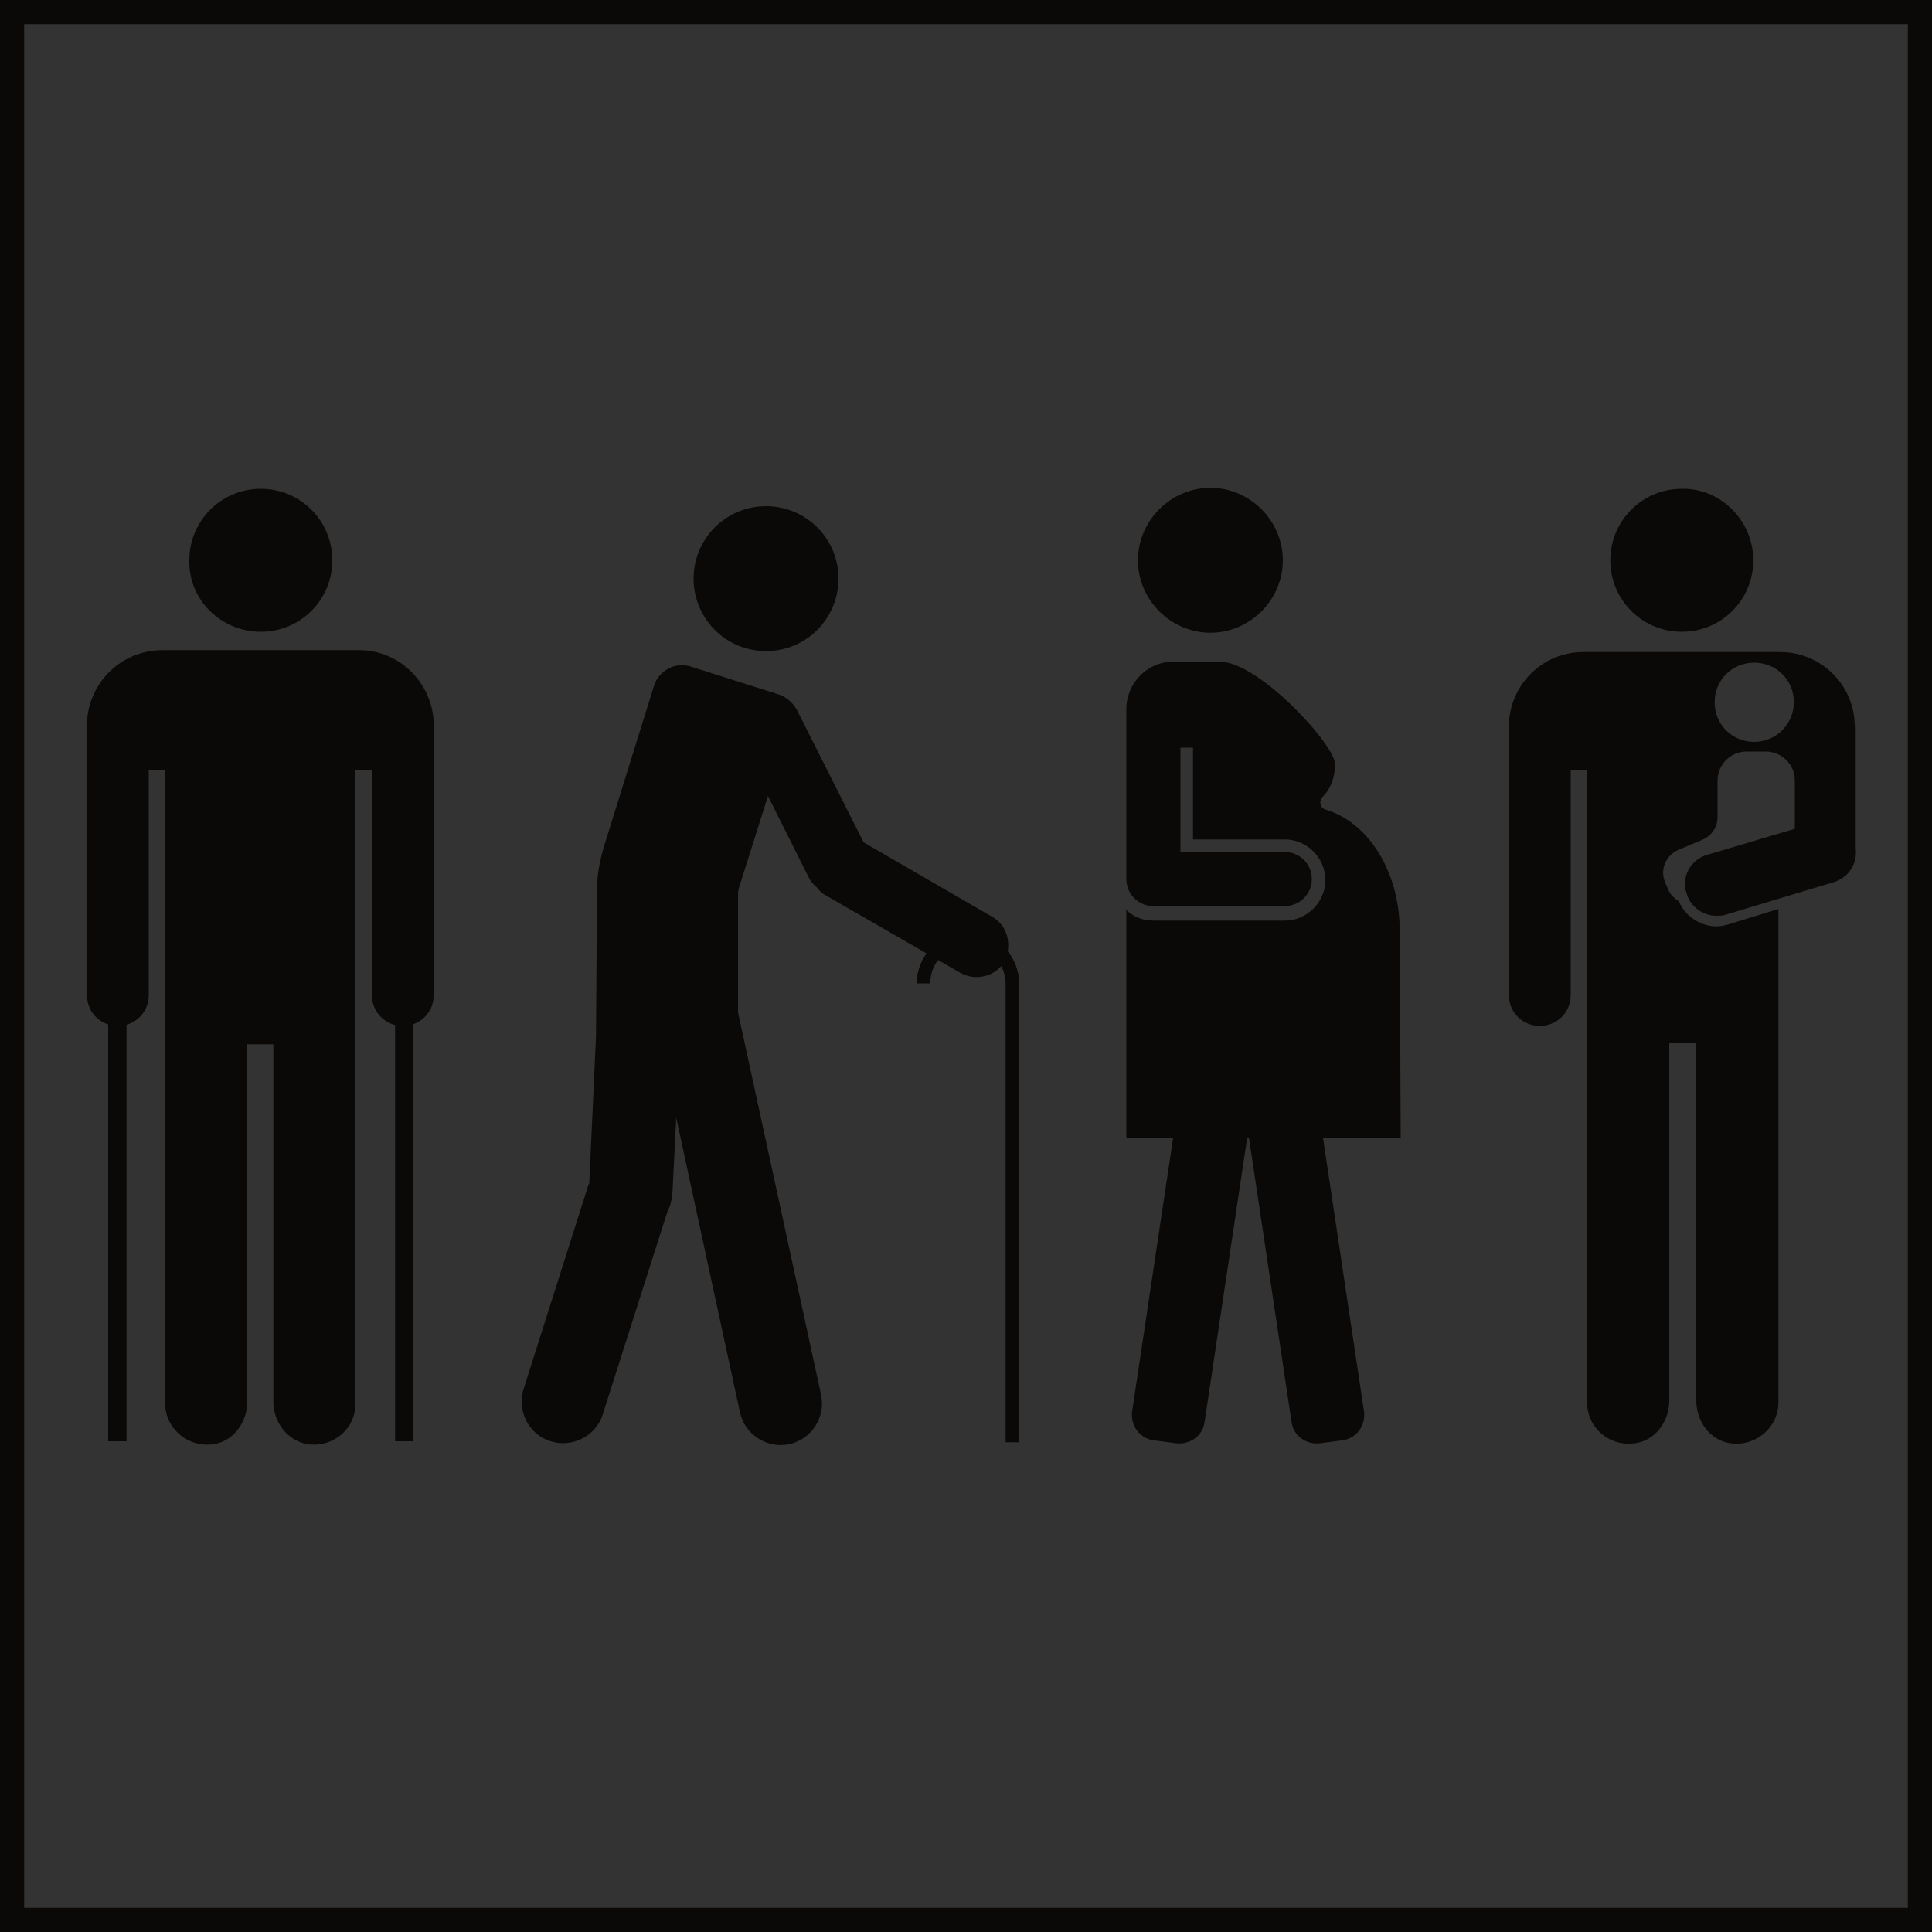<?xml version="1.0" encoding="utf-8"?>
<!-- Generator: Adobe Illustrator 27.3.1, SVG Export Plug-In . SVG Version: 6.00 Build 0)  -->
<svg version="1.1" id="Capa_1" xmlns="http://www.w3.org/2000/svg" xmlns:xlink="http://www.w3.org/1999/xlink" x="0px" y="0px"
	 viewBox="0 0 200 200" style="enable-background:new 0 0 200 200;" xml:space="preserve">
<rect x="0" y="0" width="200" height="200" fill="#333333" stroke="none"/>
<style type="text/css">
	.st0{fill:#0B0907;}
	.st1{fill:#E30613;}
	.st2{fill:none;stroke:#000000;stroke-width:4;}
	.st3{fill:#FFFFFF;}
</style>
<path class="st0" d="M197.5,2.5v195H2.5V2.5H197.5 M200,0H0v200h200V0z"/>
<path d="M1144.4,2275.7c0-5.5-4.5-10-10.1-10s-10.1,4.5-10.1,10s4.5,10,10.1,10C1139.9,2285.6,1144.4,2281.2,1144.4,2275.7
	 M1174,2392.3h-5.7c0.8,2.4,3.1,4.2,5.7,4.2c4.1,0,7.5-4.4,5.4-8.6c-0.8-1.7-2.5-3-4.4-3.2c-3.2-0.4-5.9,1.4-6.6,4.1h5.7
	c1,0,1.8,0.8,1.8,1.8C1175.8,2391.5,1174.9,2392.3,1174,2392.3 M1103.6,2396.5c2.8,0,5.3-1.9,5.9-4.6c0.7-3.4-1.3-6-4.1-7v5.6
	c0,1-0.8,1.8-1.8,1.8s-1.8-0.8-1.8-1.8v-5.6c-2.4,0.8-4.2,3-4.2,5.6C1097.6,2393.7,1100.2,2396.5,1103.6,2396.5 M1099.9,2381.7v-10
	c0-1.3,0.8-2.4,1.8-3.1v-39.5c-1.5-0.6-2.8-1.9-3.1-3.7c-0.5-2.6,1.3-5.1,4.1-5.6l24.5-4.2c0,0,7.8-23,8.3-23.8
	c0.3-0.5,0.7-1,1.1-1.3c0.6-0.6,1.6-1.3,2.4-1.6c3.4-1.4,9.7-1.3,11.7,3.2l12.4,29.2c1.4,3.4,0.8,7.3-1.8,10l6.3,15.6h25.9
	c2.6,0,5.1,1.6,5.8,4c1.1,3.7-1.8,7.2-5.5,7.2h-30.1c-2.3,0-4.4-1.3-5.2-3.4l-18.8-44.9l-4.1,12c-0.6,1.8-2.1,2.9-3.9,3.2l-26.5,4.5
	v39.2c0.5,0.3,1,0.6,1.3,1.1l19.2,18.8h32.7c0.8-7.7,7.5-13.6,15.4-13.6c1,0,1.8,0.8,1.8,1.8s-0.8,1.8-1.8,1.8
	c-6,0-10.9,4.3-11.7,10h2.3c0.9-5,6-8.7,11.6-7.5c3.5,0.8,6.4,3.6,7.3,7.1c1.5,6.3-3.4,11.9-9.5,11.9c-4.7,0-8.6-3.4-9.4-7.7h-39.3
	c-0.2,0-0.5,0-0.7-0.2s-0.3-0.2-0.5-0.3l-16.7-16.5v6.3c4.1,1.7,6.7,5.8,5.9,10.6c-0.6,3.6-3.4,6.5-6.9,7.5
	c-6.5,1.7-12.4-3.1-12.4-9.3C1093.9,2386.5,1096.3,2383.2,1099.9,2381.7L1099.9,2381.7z M1151.7,2342.9l-10.7,12.4v24.9
	c0,3.9-2.9,5.6-5.7,5.6c-3.1,0-5.7-2.5-5.7-5.6l-0.1-27c0-1.4,0.5-2.7,1.5-3.7l15.9-18L1151.7,2342.9z"/>
<polygon class="st1" points="1072.8,2256 1072.8,2264.1 1221.6,2413 1229.8,2413 1229.8,2404.9 1081,2256 "/>
<rect x="1071.8" y="2255" class="st2" width="159" height="159"/>
<polygon points="1744.6,1564.3 1746.2,1565.8 1745.7,1566.3 1744.2,1564.7 "/>
<path d="M1750.6,1566.9l-1.6-1.6l-1.3,0.9l0,0c0.4,0,0.7,0.2,1,0.4c0.7,0.7,0.8,1.7-0.1,2.6c-0.7,0.7-1.8,0.8-2.7-0.1
	c-0.7-0.7-0.8-1.6-0.1-2.3l0.5,0.5c-0.4,0.4-0.3,1,0.1,1.5c0.4,0.4,1.1,0.5,1.7-0.1c0.5-0.5,0.5-1.2,0-1.7c-0.3-0.3-0.7-0.4-1.1-0.4
	l-0.4-0.4l2.4-1.6l1.9,1.9L1750.6,1566.9z"/>
<path d="M1749.5,1571.9c0.8,0.8,1.8-0.2,2.4-0.8c0.6-0.6,1.6-1.6,0.8-2.3c-0.8-0.8-1.8,0.2-2.4,0.8
	C1749.7,1570.1,1748.7,1571.1,1749.5,1571.9 M1753.1,1568.4c1.2,1.2,0.2,2.4-0.7,3.3c-0.9,0.8-2.1,1.9-3.3,0.7s-0.2-2.4,0.7-3.2
	C1750.6,1568.2,1751.8,1567.2,1753.1,1568.4"/>
<path d="M1756.3,1575.5c0.3-0.4,0.2-0.9-0.1-1.3c-0.7-0.7-1.4-0.3-2,0.2c-0.5,0.5-0.8,1.3-0.2,1.9c0.4,0.4,1,0.4,1.5,0.1l0.5,0.5
	c-0.8,0.6-1.6,0.6-2.4-0.1c-0.9-0.9-0.7-1.9,0.1-2.8c0.8-0.8,2-1.1,2.9-0.2c0.6,0.6,0.9,1.4,0.3,2.2L1756.3,1575.5z"/>
<path d="M1758.2,1575.6l0.4,0.4l-0.4,0.4l0,0c0.5-0.1,1,0,1.4,0.4c0.3,0.3,0.5,0.8,0.3,1.3c0.5-0.1,1,0,1.4,0.4
	c0.6,0.6,0.7,1.2,0.1,1.8l-2.1,2.1l-0.5-0.5l1.9-1.8c0.3-0.3,0.5-0.7,0.1-1.2c-0.4-0.4-1-0.4-1.5,0l-1.8,1.8l-0.5-0.5l1.9-1.8
	c0.4-0.4,0.5-0.7,0.1-1.2c-0.6-0.5-1.3-0.2-1.5,0l-1.8,1.8l-0.5-0.5L1758.2,1575.6z"/>
<polygon points="1760.7,1582.5 1761.3,1583.1 1760.7,1583.7 1760.1,1583.1 "/>
<path d="M1721.7,1633c-3.2,0-5.8-2.7-6.3-6.2v0.1l-5-20.8l0,0l-16-25.5h-1.2l-0.3,0.8l-18.7,40.8l-2,4.5c-1.8,3.9-3.4,8.6-8.9,7.8
	c-3.6-0.6-5.8-4.1-4.2-7.8l20.9-49.8v-36.1l-10.9,13.8v20.7c0,2.6-2.2,4.7-4.8,4.7c-2.7,0-4.8-2.1-4.8-4.7v-22.8c0,0-0.4-3.5,1-4.5
	l10.9-14.4c5-6.8,10-6.2,10-6.2h0.4h17.8h2.1c7.7,0,8.9,2.4,14.1,8l23.4,24.4l0,0c1.8,1.9,1.7,4.9-0.3,6.7c-1.9,1.8-5,1.7-6.8-0.2
	l-24.7-25.4v4.2v31.9l13,21.7l2.6,5.4l5,22.7C1728.5,1629.6,1725.8,1633.3,1721.7,1633"/>
<path d="M1684.6,1513.2c0-6.1,5.1-11.1,11.3-11.1c6.2,0,11.3,5,11.3,11.1s-5,11.1-11.3,11.1
	C1689.7,1524.3,1684.6,1519.3,1684.6,1513.2"/>
<polygon points="1764.5,1589.7 1763,1591.6 1731.5,1559.9 1733.2,1558.3 "/>
<path d="M1733.4,1559.5c-0.2,0.6-0.9,0.9-1.5,0.7c-0.6-0.2-0.9-0.9-0.7-1.5c0.2-0.6,0.9-0.9,1.5-0.7
	C1733.3,1558.3,1733.7,1558.9,1733.4,1559.5"/>
<path d="M1749.1,1612.7h17.9v15.8c0,2.6,2.1,4.7,4.7,4.7s4.7-2.1,4.7-4.7v-15.8c1.4,0,1.6-0.9,1.6-2v-11.8l-14.9-7.2h-31.7l-4.1-2.3
	c-1.3-0.7-3-0.3-3.7,1s-0.3,3,1,3.7l6.5,3.7v30.8c0,2.6,2.1,4.7,4.7,4.7s4.7-2.1,4.7-4.7v-12.1l8.6,14.3c1.3,2.2,4.2,2.9,6.5,1.6
	c2.2-1.3,3-4.2,1.6-6.4L1749.1,1612.7z"/>
<path d="M1792,1585.5l-3.2,6.7h-10.9v3.9l-13.4-6.3v-19.5l26.7,12.6C1791.2,1582.9,1792.9,1583.7,1792,1585.5"/>
<path class="st3" d="M1790.5,1585.7l-2.5,5.4h-8.7l4.3-10.5l6.3,3C1789.8,1583.6,1791.2,1584.2,1790.5,1585.7"/>
<path d="M1768.9,1545.6c-12.2,0-22.1-10.1-22.1-22.4h3.5c0,10.4,8.3,18.9,18.6,18.9c10.2,0,18.6-8.5,18.6-18.9h3.5
	C1791.1,1535.5,1781.1,1545.6,1768.9,1545.6 M1791.1,1523.1h-3.5c0-10.4-8.3-18.9-18.6-18.9c-10.2,0-18.6,8.5-18.6,18.9h-3.5
	c0-12.4,9.9-22.4,22.1-22.4S1791.1,1510.8,1791.1,1523.1"/>
<polygon points="1766.3,1529.8 1766.3,1508.6 1769.9,1508.6 1769.9,1522.2 1776.1,1517.2 1778.3,1519.9 "/>
<rect x="1645.3" y="1486.5" class="st2" width="160" height="160"/>
<polygon points="1744.6,1564.3 1746.2,1565.8 1745.7,1566.3 1744.2,1564.7 "/>
<path d="M1750.6,1566.9l-1.6-1.6l-1.3,0.9l0,0c0.4,0,0.7,0.2,1,0.4c0.7,0.7,0.8,1.7-0.1,2.6c-0.7,0.7-1.8,0.8-2.7-0.1
	c-0.7-0.7-0.8-1.6-0.1-2.3l0.5,0.5c-0.4,0.4-0.3,1,0.1,1.5c0.4,0.4,1.1,0.5,1.7-0.1c0.5-0.5,0.5-1.2,0-1.7c-0.3-0.3-0.7-0.4-1.1-0.4
	l-0.4-0.4l2.4-1.6l1.9,1.9L1750.6,1566.9z"/>
<path d="M1749.5,1571.9c0.8,0.8,1.8-0.2,2.4-0.8c0.6-0.6,1.6-1.6,0.8-2.3c-0.8-0.8-1.8,0.2-2.4,0.8
	C1749.7,1570.1,1748.7,1571.1,1749.5,1571.9 M1753.1,1568.4c1.2,1.2,0.2,2.4-0.7,3.3c-0.9,0.8-2.1,1.9-3.3,0.7s-0.2-2.4,0.7-3.2
	C1750.6,1568.2,1751.8,1567.2,1753.1,1568.4"/>
<path d="M1756.3,1575.5c0.3-0.4,0.2-0.9-0.1-1.3c-0.7-0.7-1.4-0.3-2,0.2c-0.5,0.5-0.8,1.3-0.2,1.9c0.4,0.4,1,0.4,1.5,0.1l0.5,0.5
	c-0.8,0.6-1.6,0.6-2.4-0.1c-0.9-0.9-0.7-1.9,0.1-2.8c0.8-0.8,2-1.1,2.9-0.2c0.6,0.6,0.9,1.4,0.3,2.2L1756.3,1575.5z"/>
<path d="M1758.2,1575.6l0.4,0.4l-0.4,0.4l0,0c0.5-0.1,1,0,1.4,0.4c0.3,0.3,0.5,0.8,0.3,1.3c0.5-0.1,1,0,1.4,0.4
	c0.6,0.6,0.7,1.2,0.1,1.8l-2.1,2.1l-0.5-0.5l1.9-1.8c0.3-0.3,0.5-0.7,0.1-1.2c-0.4-0.4-1-0.4-1.5,0l-1.8,1.8l-0.5-0.5l1.9-1.8
	c0.4-0.4,0.5-0.7,0.1-1.2c-0.6-0.5-1.3-0.2-1.5,0l-1.8,1.8l-0.5-0.5L1758.2,1575.6z"/>
<polygon points="1760.7,1582.5 1761.3,1583.1 1760.7,1583.7 1760.1,1583.1 "/>
<path d="M1721.7,1633c-3.2,0-5.8-2.7-6.3-6.2v0.1l-5-20.8l0,0l-16-25.5h-1.2l-0.3,0.8l-18.7,40.8l-2,4.5c-1.8,3.9-3.4,8.6-8.9,7.8
	c-3.6-0.6-5.8-4.1-4.2-7.8l20.9-49.8v-36.1l-10.9,13.8v20.7c0,2.6-2.2,4.7-4.8,4.7c-2.7,0-4.8-2.1-4.8-4.7v-22.8c0,0-0.4-3.5,1-4.5
	l10.9-14.4c5-6.8,10-6.2,10-6.2h0.4h17.8h2.1c7.7,0,8.9,2.4,14.1,8l23.4,24.4l0,0c1.8,1.9,1.7,4.9-0.3,6.7c-1.9,1.8-5,1.7-6.8-0.2
	l-24.7-25.4v4.2v31.9l13,21.7l2.6,5.4l5,22.7C1728.5,1629.6,1725.8,1633.3,1721.7,1633"/>
<path d="M1684.6,1513.2c0-6.1,5.1-11.1,11.3-11.1c6.2,0,11.3,5,11.3,11.1s-5,11.1-11.3,11.1
	C1689.7,1524.3,1684.6,1519.3,1684.6,1513.2"/>
<polygon points="1764.5,1589.7 1763,1591.6 1731.5,1559.9 1733.2,1558.3 "/>
<path d="M1733.4,1559.5c-0.2,0.6-0.9,0.9-1.5,0.7c-0.6-0.2-0.9-0.9-0.7-1.5c0.2-0.6,0.9-0.9,1.5-0.7
	C1733.3,1558.3,1733.7,1558.9,1733.4,1559.5"/>
<path d="M1749.1,1612.7h17.9v15.8c0,2.6,2.1,4.7,4.7,4.7s4.7-2.1,4.7-4.7v-15.8c1.4,0,1.6-0.9,1.6-2v-11.8l-14.9-7.2h-31.7l-4.1-2.3
	c-1.3-0.7-3-0.3-3.7,1s-0.3,3,1,3.7l6.5,3.7v30.8c0,2.6,2.1,4.7,4.7,4.7s4.7-2.1,4.7-4.7v-12.1l8.6,14.3c1.3,2.2,4.2,2.9,6.5,1.6
	c2.2-1.3,3-4.2,1.6-6.4L1749.1,1612.7z"/>
<path d="M1792,1585.5l-3.2,6.7h-10.9v3.9l-13.4-6.3v-19.5l26.7,12.6C1791.2,1582.9,1792.9,1583.7,1792,1585.5"/>
<path class="st3" d="M1790.5,1585.7l-2.5,5.4h-8.7l4.3-10.5l6.3,3C1789.8,1583.6,1791.2,1584.2,1790.5,1585.7"/>
<path d="M1768.9,1545.6c-12.2,0-22.1-10.1-22.1-22.4h3.5c0,10.4,8.3,18.9,18.6,18.9c10.2,0,18.6-8.5,18.6-18.9h3.5
	C1791.1,1535.5,1781.1,1545.6,1768.9,1545.6 M1791.1,1523.1h-3.5c0-10.4-8.3-18.9-18.6-18.9c-10.2,0-18.6,8.5-18.6,18.9h-3.5
	c0-12.4,9.9-22.4,22.1-22.4S1791.1,1510.8,1791.1,1523.1"/>
<polygon points="1766.3,1529.8 1766.3,1508.6 1769.9,1508.6 1769.9,1522.2 1776.1,1517.2 1778.3,1519.9 "/>
<rect x="1645.3" y="1486.5" class="st2" width="160" height="160"/>
<g>
	<g>
		<path class="st0" d="M121.7,149.4l-2.3-0.3c-1.4-0.2-2.4-1.5-2.2-3l4.9-32.7l7.5,1.1l-4.9,32.7
			C124.5,148.7,123.1,149.6,121.7,149.4"/>
	</g>
	<g>
		<path class="st0" d="M136.7,149.4l2.3-0.3c1.4-0.2,2.4-1.5,2.2-3l-4.9-32.7l-7.5,1.1l4.9,32.7
			C133.9,148.7,135.3,149.6,136.7,149.4"/>
	</g>
	<g>
		<path class="st0" d="M132.8,58c0,4.1-3.4,7.5-7.5,7.5c-4.1,0-7.5-3.4-7.5-7.5s3.4-7.5,7.5-7.5C129.4,50.5,132.8,53.9,132.8,58"/>
	</g>
	<g>
		<path class="st0" d="M144.9,96.1c-0.1-6-3.3-11-7.7-12.3c-0.6-0.2-0.7-0.9-0.2-1.4c0.6-0.6,1.2-1.7,1.2-3.3
			c0-2-7.9-10.6-11.9-10.6h-4.9c-2.6,0-4.8,2.2-4.8,4.9v5.2V91c0,1.6,1.3,2.8,2.8,2.8h13.6c1.6,0,2.8-1.3,2.8-2.8
			c0-1.6-1.3-2.8-2.8-2.8h-9.5h-1.3v-1.3v-9.5h1.3v9.5h9.5c2.3,0,4.2,1.9,4.2,4.2c0,2.3-1.9,4.2-4.2,4.2h-13.6
			c-1.1,0-2.1-0.4-2.8-1.1v2.1v0.1v10.5v10.9H145L144.9,96.1L144.9,96.1z"/>
	</g>
</g>
<g>
	<g>
		<path class="st0" d="M27,65.4c4.1,0,7.4-3.3,7.4-7.4c0-4.1-3.3-7.4-7.4-7.4c-4.1,0-7.4,3.3-7.4,7.4C19.5,62.1,22.9,65.4,27,65.4
			 M44.9,75.1V103c0,1.8-1.4,3.2-3.2,3.2c-1.8,0-3.2-1.4-3.2-3.2V79.7h-1.7v15.8V108v37.3c0,2.6-2.3,4.6-5,4.2
			c-2.1-0.4-3.5-2.3-3.5-4.4v-37H27h-1.4v37c0,2.1-1.4,4.1-3.5,4.4c-2.6,0.4-5-1.6-5-4.2V108V95.5V79.7h-1.7V103
			c0,1.8-1.4,3.2-3.2,3.2c-1.8,0-3.2-1.4-3.2-3.2V75.1c0-4.3,3.5-7.8,7.8-7.8H27h10.2C41.4,67.3,44.9,70.8,44.9,75.1"/>
	</g>
	<rect x="11.2" y="101.4" class="st0" width="1.9" height="47.8"/>
	<rect x="40.9" y="101.4" class="st0" width="1.9" height="47.8"/>
</g>
<g>
	<g>
		<path class="st0" d="M181.5,58c0,4.1-3.3,7.4-7.4,7.4c-4.1,0-7.4-3.3-7.4-7.4s3.3-7.4,7.4-7.4C178.1,50.5,181.5,53.9,181.5,58"/>
	</g>
	<g>
		<path class="st0" d="M181.6,76.8c-2.3,0-4.1-1.8-4.1-4.1c0-2.3,1.8-4.1,4.1-4.1c2.3,0,4.1,1.8,4.1,4.1
			C185.7,74.9,183.9,76.8,181.6,76.8 M192,75.2c0-4.3-3.5-7.7-7.7-7.7h-10.2h-10.2c-4.3,0-7.7,3.5-7.7,7.7V103
			c0,1.8,1.4,3.2,3.2,3.2c1.8,0,3.2-1.4,3.2-3.2V79.7h1.7v15.8V108v37.2c0,2.6,2.3,4.6,5,4.2c2.1-0.3,3.5-2.3,3.5-4.4v-37h1.4h1.4
			v37c0,2.1,1.4,4.1,3.5,4.4c2.6,0.4,5-1.6,5-4.2V108V95.5v-1.4l-5.2,1.6c-0.4,0.1-0.8,0.2-1.2,0.2c-1.7,0-3.3-1.1-3.9-2.6
			c-0.5-0.3-0.9-0.7-1.1-1.2l-0.3-0.7c-0.6-1.3,0-2.8,1.3-3.4l2.6-1.1c0.9-0.4,1.5-1.3,1.5-2.3v-3.8c0-1.6,1.3-3,3-3h2
			c1.6,0,3,1.3,3,3V81l0,0v4.8l-9.1,2.7c-1.7,0.5-2.7,2.3-2.1,4c0.4,1.4,1.7,2.3,3.1,2.3c0.3,0,0.6,0,0.9-0.1l11.3-3.4
			c1.5-0.5,2.4-1.9,2.2-3.5c0-0.1,0-0.2,0-0.3V75.2z"/>
	</g>
</g>
<g>
	<g>
		<path class="st0" d="M102.7,94.9l-13.3-7.7l-6.9-13.7c-0.5-0.9-1.3-1.5-2.2-1.7c-0.2-0.1-0.4-0.2-0.6-0.2L71.5,69
			c-1.6-0.5-3.3,0.4-3.8,2l-5.2,16.7c-0.4,1.4-0.7,2.9-0.7,4.3l-0.1,15c0,0.1,0,0.1,0,0.2l-0.7,15.3c0,0.1-0.1,0.1-0.1,0.2
			l-6.7,21.1c-0.7,2.2,0.5,4.7,2.8,5.4c2.2,0.7,4.7-0.5,5.4-2.8l6.7-21c0.3-0.5,0.4-1.1,0.5-1.7l0.4-8l6.6,30.5
			c0.5,2.3,2.8,3.8,5.1,3.3c2.3-0.5,3.8-2.8,3.3-5.1l-8.6-39.6V92.8c0-0.3,0-0.6,0.1-0.9l3-9.5l4.2,8.4c0.2,0.4,0.5,0.8,0.9,1.1
			c0.2,0.3,0.5,0.6,0.9,0.8l13.9,8c1.6,0.9,3.7,0.4,4.6-1.2C104.8,97.8,104.3,95.8,102.7,94.9"/>
	</g>
	<g>
		<path class="st0" d="M105.5,149.3h-1.4v-47.5c0-2.1-1.8-3.9-3.9-3.9c-2.2,0-3.9,1.7-3.9,3.9h-1.4c0-2.9,2.4-5.3,5.3-5.3
			c2.9,0,5.3,2.4,5.3,5.3V149.3z"/>
	</g>
	<g>
		<path class="st0" d="M71.8,59.9c0-4.1,3.3-7.5,7.5-7.5c4.1,0,7.5,3.3,7.5,7.5c0,4.1-3.3,7.5-7.5,7.5C75.1,67.4,71.8,64,71.8,59.9"
			/>
	</g>
</g>
</svg>
